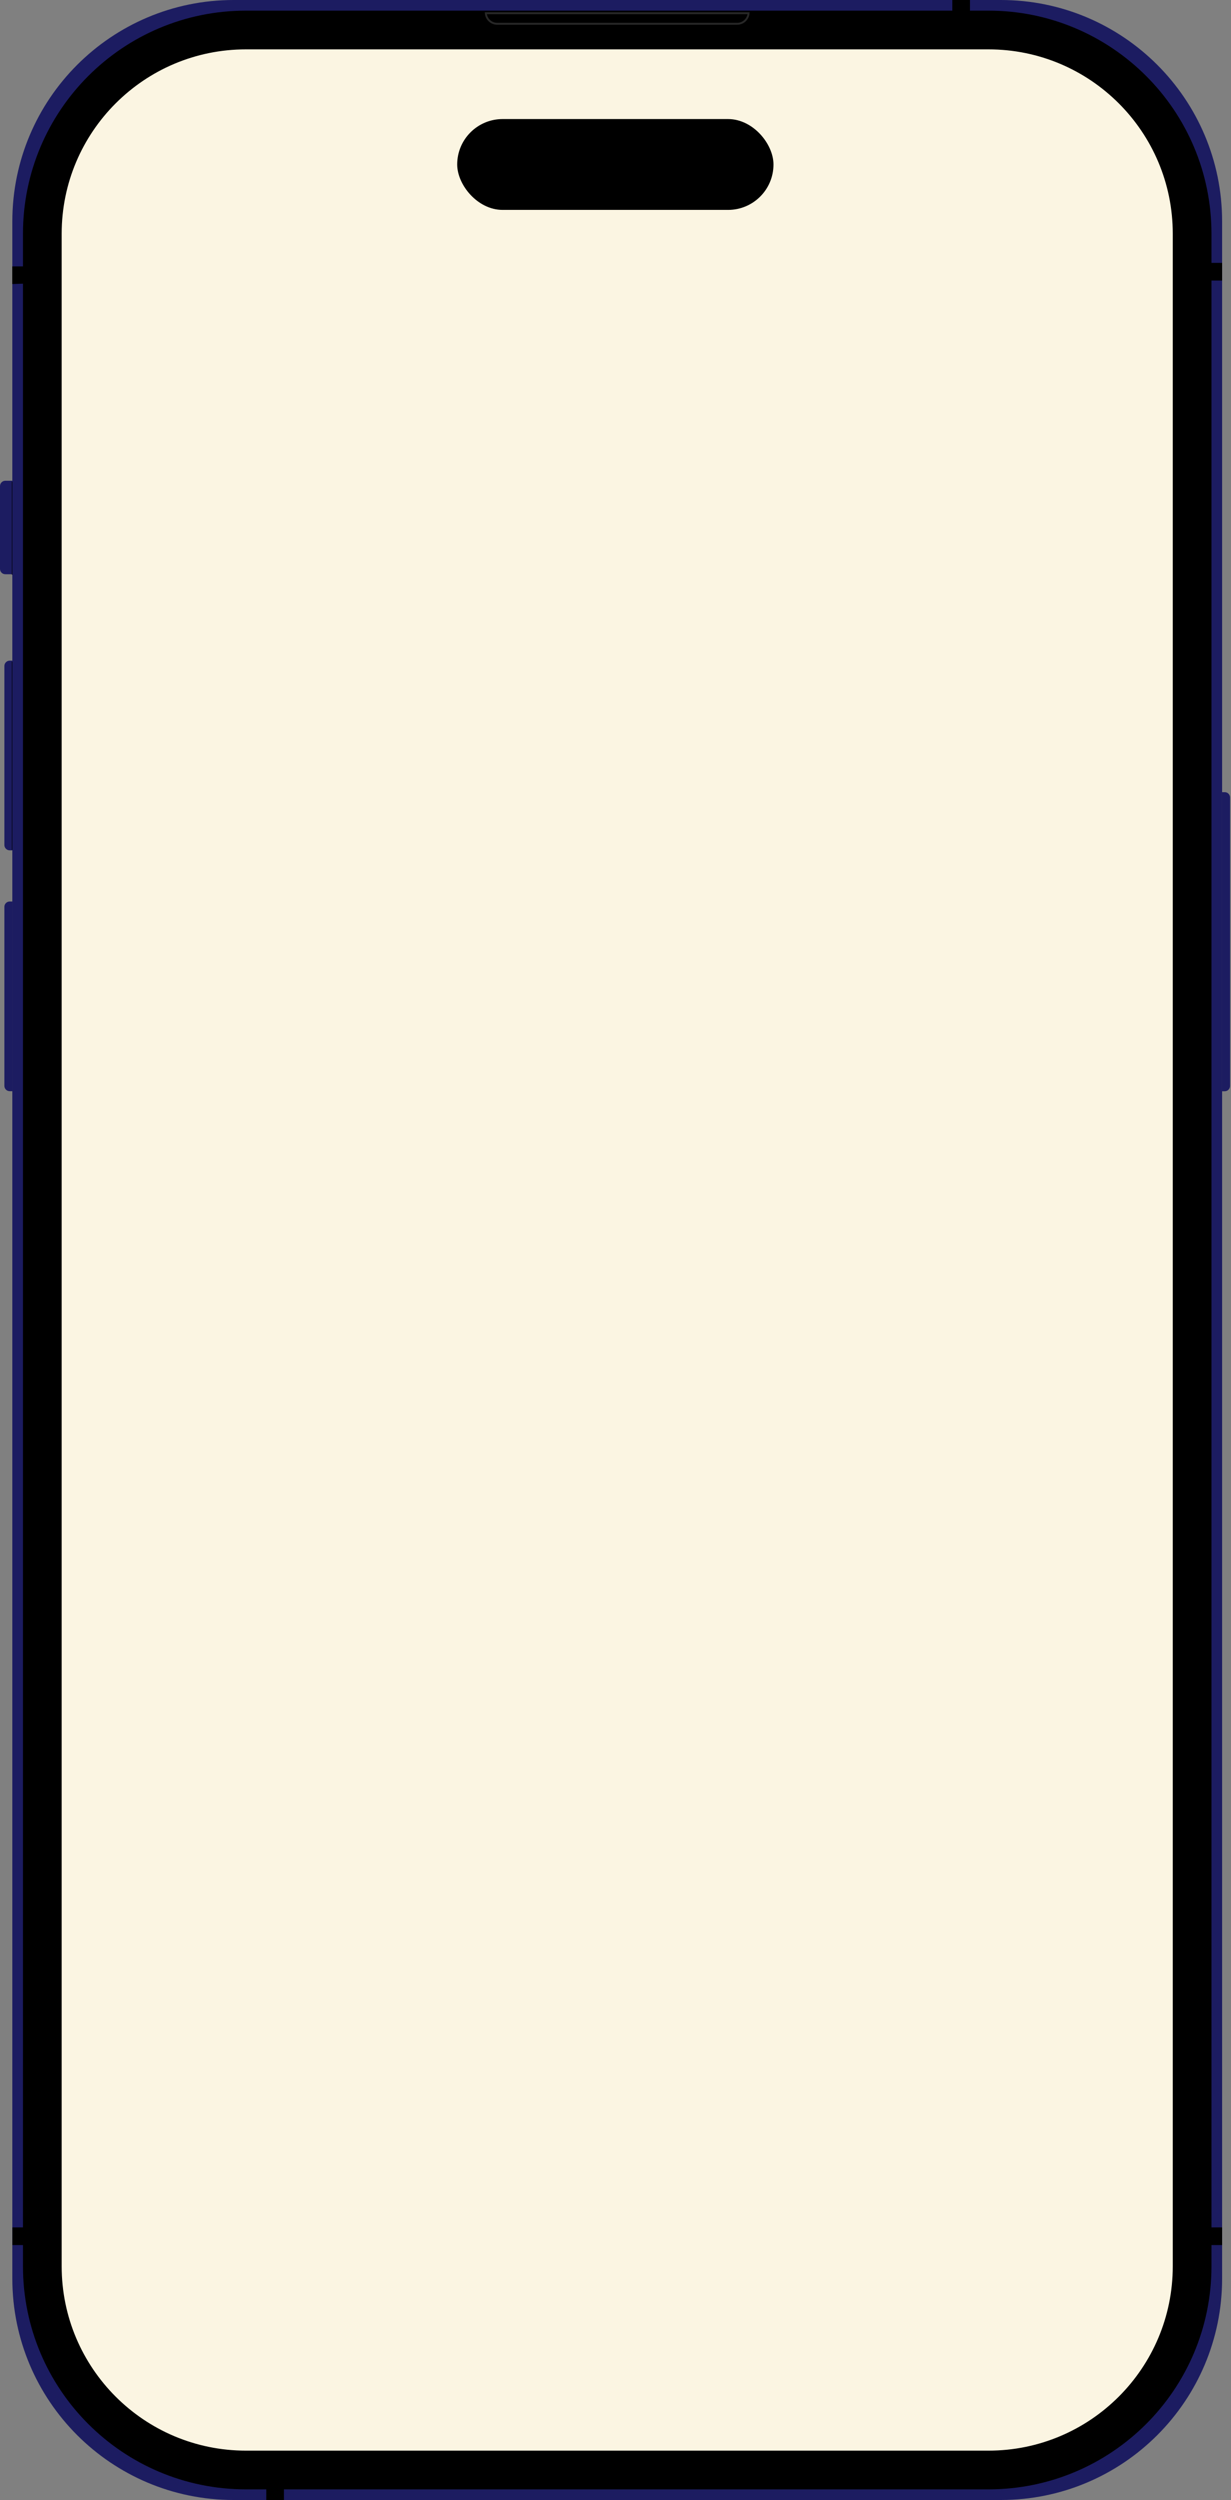 <svg width="200" height="406" viewBox="0 0 200 406" fill="none" xmlns="http://www.w3.org/2000/svg">
<rect x="0" y="0" width="200" height="406" fill="#808080" stroke="none"/>
<g clip-path="url(#clip0_1230_8045)">
<path d="M0.712 147.269C0.712 146.798 1.095 146.404 1.577 146.404H2.004V177.209H1.577C1.106 177.209 0.712 176.826 0.712 176.344V147.258V147.269Z" fill="#1C1C61"/>
<path d="M0.712 108.156C0.712 107.685 1.095 107.291 1.577 107.291H2.004V138.096H1.577C1.106 138.096 0.712 137.713 0.712 137.231V108.145V108.156Z" fill="#1C1C61"/>
<path d="M0 78.939C0 78.468 0.383 78.074 0.865 78.074H2.014V93.257H0.865C0.394 93.257 0 92.874 0 92.392V78.928V78.939Z" fill="#1C1C61"/>
<path d="M198.556 128.648H198.983C199.453 128.648 199.847 129.032 199.847 129.513V176.355C199.847 176.826 199.464 177.22 198.983 177.22H198.556V128.659V128.648Z" fill="#1C1C61"/>
<path d="M2.004 78.216V93.334" stroke="black" stroke-width="0.156"/>
<path d="M2.004 107.444V138.03" stroke="black" stroke-width="0.156"/>
<path d="M162.595 0H37.965C18.104 0 2.004 16.1 2.004 35.961V370.039C2.004 389.9 18.104 406 37.965 406H162.595C182.456 406 198.556 389.9 198.556 370.039V35.961C198.556 16.1 182.456 0 162.595 0Z" fill="#1C1C61"/>
<path d="M160.592 4.872H39.968C21.691 4.872 6.875 19.688 6.875 37.964V368.036C6.875 386.313 21.691 401.129 39.968 401.129H160.592C178.868 401.129 193.684 386.313 193.684 368.036V37.964C193.684 19.688 178.868 4.872 160.592 4.872Z" fill="#FBF5E2" stroke="black" stroke-width="6.288"/>
<rect x="74.281" y="19.334" width="51.386" height="14.754" rx="7.377" fill="black"/>
<path d="M43.263 403.778L46.131 403.854V406H43.263V403.778Z" fill="black"/>
<path d="M196.41 42.693H198.556V45.562H196.41V42.693Z" fill="black"/>
<path d="M196.411 361.73H198.556V364.599H196.334L196.411 361.73Z" fill="black"/>
<path d="M121.621 2.146C121.544 3.109 120.745 3.864 119.76 3.864H80.789C79.803 3.864 79.004 3.109 78.928 2.146H121.61H121.621Z" fill="black" stroke="#272727" stroke-width="0.313"/>
<path d="M154.724 0H157.592V2.222L154.724 2.08V0Z" fill="black"/>
<path d="M2.003 43.262H4.149L4.072 46.054L1.992 46.13V43.262H2.003Z" fill="black"/>
<path d="M2.004 361.73H4.084L4.16 364.599H2.015V361.73H2.004Z" fill="black"/>
</g>
<defs>
<clipPath id="clip0_1230_8045">
<rect width="199.847" height="406" fill="white"/>
</clipPath>
</defs>
</svg>

